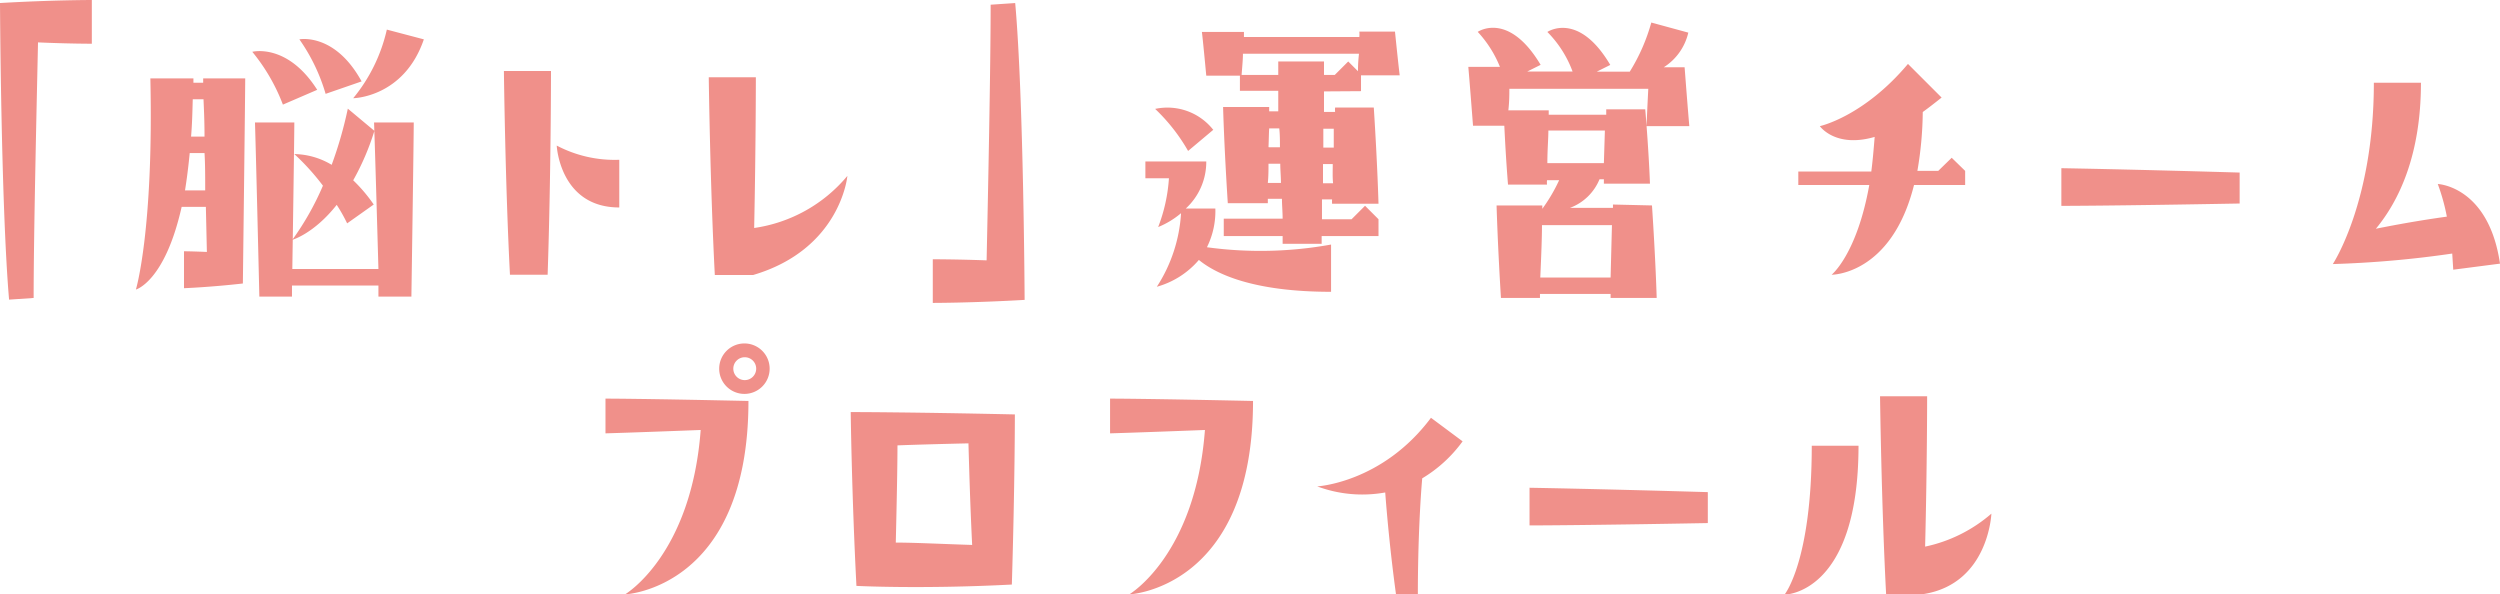 <svg id="レイヤー_1" data-name="レイヤー 1" xmlns="http://www.w3.org/2000/svg" viewBox="0 0 297.28 70.67"><defs><style>.cls-1{fill:#f0908a;}</style></defs><path class="cls-1" d="M10.92,5.2s-2.84,0-6.4-.16C4.36,12.52,4,27.92,4,35.43l-2.92.2C.12,24.48,0,.36,0,.36,6.16,0,10.92,0,10.92,0Zm5.24,29.23s2.12-7,1.72-25.11H23v.52h1.16V9.32h5s0,1.72-.28,24.39c-3.84.44-7,.56-7,.56V29.88s.88,0,2.72.08l-.12-5.36H21.6C19.6,33.51,16.16,34.43,16.16,34.43ZM22,22.64H24.4c0-1.68,0-3.12-.08-4.44H22.56Q22.32,20.66,22,22.64Zm.76-6.4h1.56c0-2-.08-3.4-.12-4.44H22.92C22.88,13.4,22.84,14.88,22.72,16.24Zm10.88-3.8A22.35,22.35,0,0,0,30,6.16s4.16-1.08,7.72,4.52Zm10.88,2.12h4.68s0,2-.28,20.71H45c0-.44,0-.88,0-1.32H34.72c0,.44,0,.88,0,1.32H30.84c-.4-17-.52-20.71-.52-20.71H35s0,1.76-.24,17.43H45C44.6,17.76,44.48,14.56,44.48,14.56Zm0,1A30.08,30.08,0,0,1,42,21.44a18.35,18.35,0,0,1,2.44,2.88l-3.16,2.24a19.53,19.53,0,0,0-1.24-2.2c-2.72,3.44-5.28,4.16-5.28,4.16a33.15,33.15,0,0,0,3.64-6.44A28,28,0,0,0,35,18.32a8.9,8.9,0,0,1,4.44,1.28,47.9,47.9,0,0,0,1.92-6.68ZM43,9.68l-4.28,1.48a21.92,21.92,0,0,0-3.12-6.48S39.8,3.84,43,9.68ZM46,3.52l4.4,1.16c-2.36,6.92-8.4,7-8.4,7A19.66,19.66,0,0,0,46,3.52ZM65.12,32.67H60.64c-.56-10.79-.72-24.23-.72-24.23h5.6S65.52,20.8,65.12,32.67Zm8.52-8c-7.08,0-7.44-7.36-7.44-7.36A14.78,14.78,0,0,0,73.64,19Zm27.12-3.72s-.8,8.68-11.2,11.75H85c-.56-10.79-.72-23.51-.72-23.51h5.6s0,8.24-.2,17.92A17.69,17.69,0,0,0,100.76,20.92Zm21.08,14.71c-6.16.36-10.92.36-10.92.36V30.83s2.84,0,6.4.13c.16-7.48.48-22.88.48-30.4l2.92-.2C121.72,11.56,121.84,35.63,121.84,35.63Zm36.44-6.55v5.59c-9.28,0-13.68-2.12-15.72-3.79a10.17,10.17,0,0,1-5,3.19,18,18,0,0,0,2.88-8.75A10.11,10.11,0,0,1,137.72,27,19.53,19.53,0,0,0,139,21.2h-2.8v-2h7.24A7.52,7.52,0,0,1,141,24.8h3.52a9.66,9.66,0,0,1-1,4.6A47,47,0,0,0,158.28,29.08Zm-14-13.68-3,2.52a21.8,21.8,0,0,0-3.92-5A6.94,6.94,0,0,1,144.24,15.4Zm13.16-4.56c0,.72,0,1.52,0,2.44h1.32a2.46,2.46,0,0,1,0-.52h4.6c.44,6.8.56,11.44.56,11.44H158.4a4.65,4.65,0,0,1,0-.52H157.2c0,.76,0,1.56,0,2.36h3.52l1.6-1.6,1.6,1.6v2h-6.76v.92h-4.64c0-.32,0-.6,0-.92h-7V26h7c0-.8-.08-1.6-.08-2.36h-1.68v.52H146c-.44-6.8-.56-11.44-.56-11.44h5.48v.52H152c0-.92,0-1.72,0-2.44h-4.56V9h-4c-.4-4.28-.52-5.2-.52-5.2h5V4.4h13.72a3.23,3.23,0,0,0,0-.64h4.24c.44,4.28.56,5.2.56,5.2h-4.6v1.88Zm0-3.56v1.6h1.28l1.6-1.6,1.16,1.16c0-.4,0-1,.12-2.08H147.8c0,.68-.08,1.48-.16,2.52H152c0-1,0-1.6,0-1.6Zm-5.12,14.44c0-.76-.08-1.52-.08-2.28h-1.4c0,.72,0,1.48-.08,2.28Zm-1.44-4.24h1.32c0-.8,0-1.52-.08-2.24h-1.2C150.88,15.88,150.88,16.64,150.84,17.48Zm7.64,2h-1.2c0,.76,0,1.48,0,2.28h1.2C158.44,21.08,158.48,20.32,158.48,19.44Zm-1.16-4.2v2.24h1.24c0-.68,0-1.44,0-2.24Zm39.08,9.12c.44,6.56.56,11,.56,11h-5.48v-.48h-8.4v.48h-4.64c-.4-6.55-.52-11-.52-11h5.44v.4h0a19.79,19.79,0,0,0,2-3.4h-1.44a2.11,2.11,0,0,0,0,.52h-4.64c-.24-3-.36-5.4-.44-7h-3.72c-.44-5.72-.56-7-.56-7h3.76a13.5,13.5,0,0,0-2.64-4.16s3.64-2.52,7.48,3.92l-1.6.8h5.4A13.13,13.13,0,0,0,184,3.8s3.68-2.52,7.48,3.92l-1.6.8h3.92a22.35,22.35,0,0,0,2.56-5.84l4.4,1.2A6.65,6.65,0,0,1,197.84,8h2.48c.44,5.72.56,7,.56,7H195.8s0-.48.2-4.44H179.48c0,.68,0,1.52-.12,2.56h4.8v.52H191V13h4.64c.44,5.24.56,8.84.56,8.84h-5.48v-.52h-.52a6.09,6.09,0,0,1-3.52,3.4h5.12v-.4ZM191.52,33l.16-6.23h-8.32c0,1.44-.08,3.51-.2,6.23ZM184,19.4h6.72l.12-3.88h-6.72C184.12,16.52,184,17.8,184,19.4ZM227.6,22c-2.68,10.71-9.8,10.67-9.8,10.67s3-2.4,4.48-10.67h-8.44V20.4h8.68c.16-1.24.28-2.6.4-4.12C218.24,17.64,216.4,15,216.4,15s5.2-1.12,10.48-7.4l4,4c-.8.64-1.52,1.2-2.24,1.72a43.23,43.23,0,0,1-.64,7h2.48l1.6-1.56,1.6,1.56V22Zm17.52-2s7.44.12,21.2.52V24.2c-15.16.28-21.2.28-21.2.28Zm52.16,11.35-5.56.72-.12-1.92a123.1,123.1,0,0,1-14.2,1.25s4.88-7.36,4.88-21.56h5.6c0,8.72-2.68,14.12-5.36,17.36,4-.8,6.72-1.2,8.44-1.44a23.92,23.92,0,0,0-1.08-3.88S295.92,22.12,297.28,31.35ZM72,47.4s4.28,0,17,.28c0,22.35-14.68,23-14.68,23s7.88-4.63,9-19.55c-8.32.32-11.32.4-11.32.4Zm19.52-3.56a3,3,0,1,1-3-3A3,3,0,0,1,91.52,43.84Zm-1.6,0a1.36,1.36,0,1,0-2.72,0,1.36,1.36,0,0,0,2.72,0ZM101.16,49s6.76,0,19.52.28c0,0,0,8.4-.36,20.23-10.8.56-18.48.16-18.48.16C101.28,58.84,101.16,49,101.16,49Zm5.36,15.52c2.24,0,5.28.16,9.08.28-.24-4.92-.36-9.28-.44-12.08-3.52.08-6.32.16-8.44.24C106.72,55.4,106.64,59.36,106.52,64.52ZM149,47.68c0,22.35-14.72,23-14.72,23s7.88-4.63,9-19.55c-8.28.32-11.28.4-11.28.4V47.4S136.28,47.4,149,47.68Zm7.6,10.16s7.76-.4,13.56-8.16l3.76,2.8a16.19,16.19,0,0,1-4.8,4.4c-.2,2.24-.52,7.4-.52,13.79H166c-.68-5-1.08-9.43-1.28-12.11A15.36,15.36,0,0,1,156.64,57.84Zm25.28.16s7.44.12,21.2.52V62.2c-15.16.28-21.2.28-21.2.28Zm33.52-5H221c0,17.71-8.8,17.71-8.8,17.71S215.44,66.76,215.44,53ZM228.92,65a17.57,17.57,0,0,0,7.88-3.92s-.32,8.28-8,9.55h-4.52c-.56-10.79-.72-23.51-.72-23.51h5.6S229.16,55.4,228.92,65Z"/></svg>
